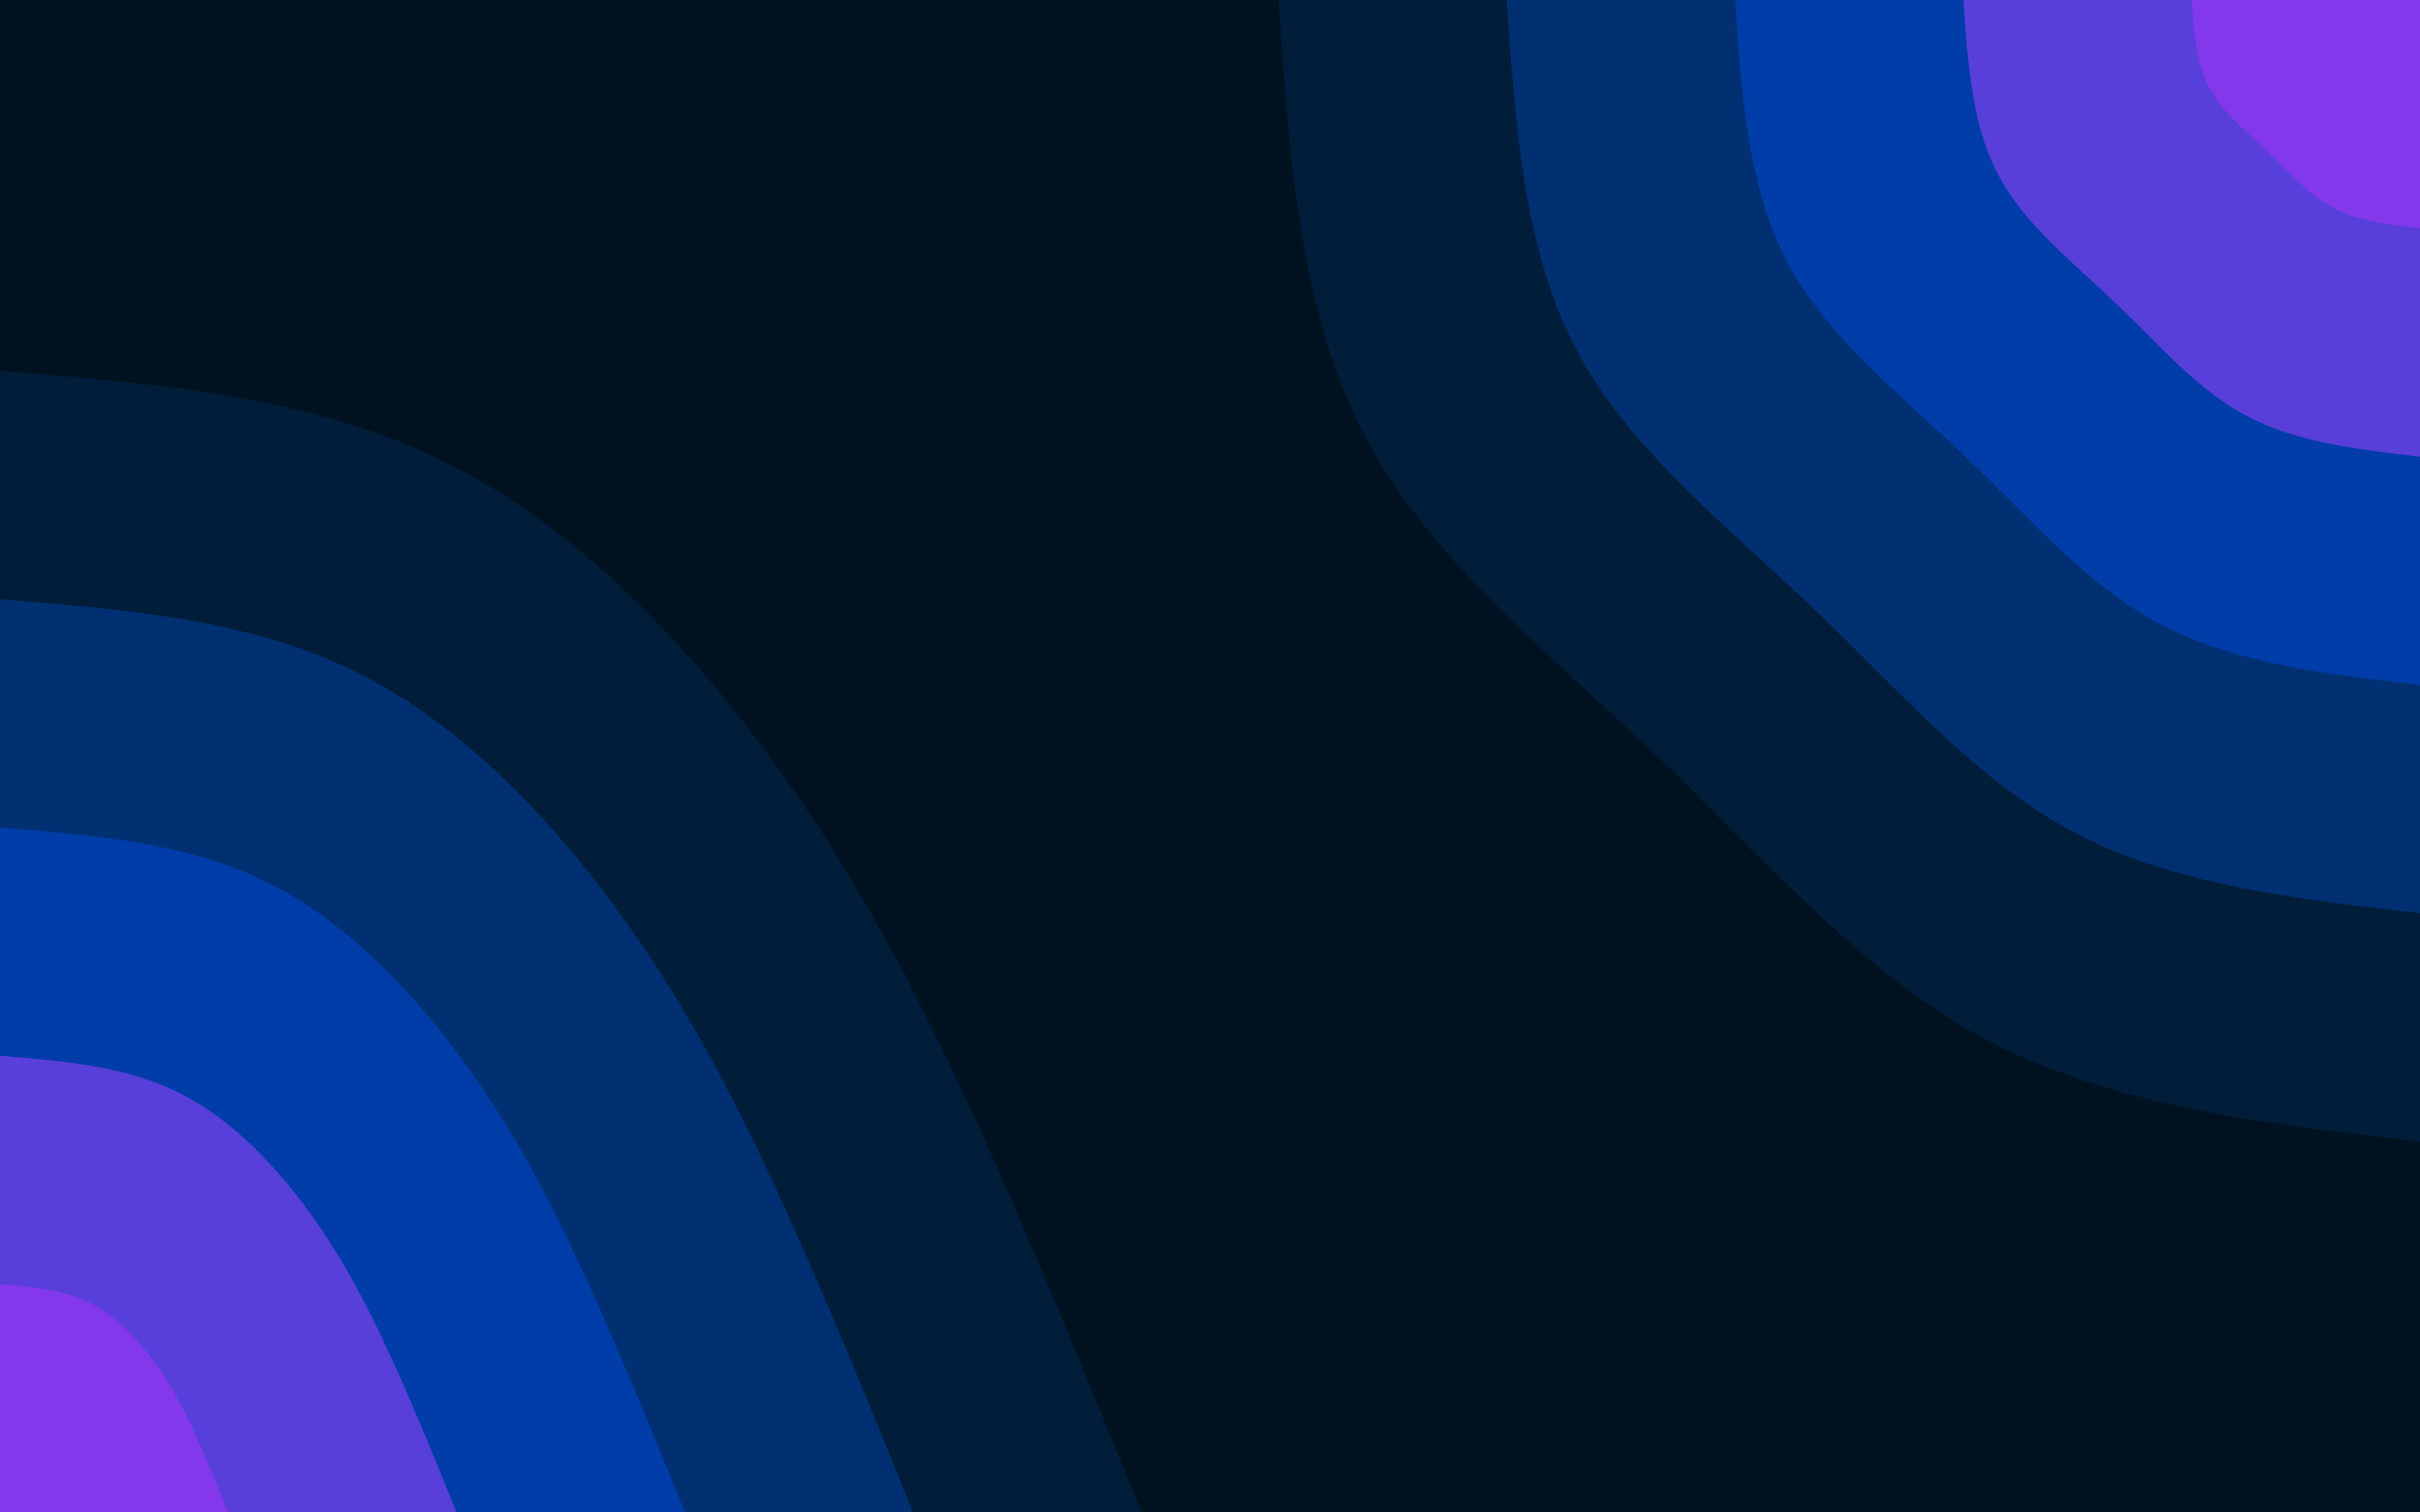 <svg id="visual" viewBox="0 0 1920 1200" width="1920" height="1200" xmlns="http://www.w3.org/2000/svg" xmlns:xlink="http://www.w3.org/1999/xlink" version="1.1"><rect x="0" y="0" width="1920" height="1200" fill="#001220"></rect><defs><linearGradient id="grad1_0" x1="37.5%" y1="0%" x2="100%" y2="100%"><stop offset="18%" stop-color="#8338ec" stop-opacity="1"></stop><stop offset="82%" stop-color="#8338ec" stop-opacity="1"></stop></linearGradient></defs><defs><linearGradient id="grad1_1" x1="37.5%" y1="0%" x2="100%" y2="100%"><stop offset="18%" stop-color="#8338ec" stop-opacity="1"></stop><stop offset="82%" stop-color="#2840c2" stop-opacity="1"></stop></linearGradient></defs><defs><linearGradient id="grad1_2" x1="37.5%" y1="0%" x2="100%" y2="100%"><stop offset="18%" stop-color="#00378e" stop-opacity="1"></stop><stop offset="82%" stop-color="#2840c2" stop-opacity="1"></stop></linearGradient></defs><defs><linearGradient id="grad1_3" x1="37.5%" y1="0%" x2="100%" y2="100%"><stop offset="18%" stop-color="#00378e" stop-opacity="1"></stop><stop offset="82%" stop-color="#002755" stop-opacity="1"></stop></linearGradient></defs><defs><linearGradient id="grad1_4" x1="37.5%" y1="0%" x2="100%" y2="100%"><stop offset="18%" stop-color="#001220" stop-opacity="1"></stop><stop offset="82%" stop-color="#002755" stop-opacity="1"></stop></linearGradient></defs><defs><linearGradient id="grad2_0" x1="0%" y1="0%" x2="62.5%" y2="100%"><stop offset="18%" stop-color="#8338ec" stop-opacity="1"></stop><stop offset="82%" stop-color="#8338ec" stop-opacity="1"></stop></linearGradient></defs><defs><linearGradient id="grad2_1" x1="0%" y1="0%" x2="62.5%" y2="100%"><stop offset="18%" stop-color="#2840c2" stop-opacity="1"></stop><stop offset="82%" stop-color="#8338ec" stop-opacity="1"></stop></linearGradient></defs><defs><linearGradient id="grad2_2" x1="0%" y1="0%" x2="62.5%" y2="100%"><stop offset="18%" stop-color="#2840c2" stop-opacity="1"></stop><stop offset="82%" stop-color="#00378e" stop-opacity="1"></stop></linearGradient></defs><defs><linearGradient id="grad2_3" x1="0%" y1="0%" x2="62.5%" y2="100%"><stop offset="18%" stop-color="#002755" stop-opacity="1"></stop><stop offset="82%" stop-color="#00378e" stop-opacity="1"></stop></linearGradient></defs><defs><linearGradient id="grad2_4" x1="0%" y1="0%" x2="62.5%" y2="100%"><stop offset="18%" stop-color="#002755" stop-opacity="1"></stop><stop offset="82%" stop-color="#001220" stop-opacity="1"></stop></linearGradient></defs><g transform="translate(1920, 0)"><path d="M0 905.7C-121.7 891.7 -243.4 877.7 -342.1 825.9C-440.8 774.2 -516.5 684.6 -602.5 602.5C-688.4 520.3 -784.5 445.7 -836.7 346.6C-889 247.4 -897.3 123.7 -905.7 0L0 0Z" fill="#001d3a"></path><path d="M0 724.5C-97.4 713.4 -194.7 702.2 -273.7 660.8C-352.7 619.3 -413.2 547.6 -482 482C-550.7 416.3 -627.6 356.6 -669.4 277.3C-711.2 197.9 -717.8 99 -724.5 0L0 0Z" fill="#003071"></path><path d="M0 543.4C-73 535 -146 526.6 -205.3 495.6C-264.5 464.5 -309.9 410.7 -361.5 361.5C-413 312.2 -470.7 267.4 -502 207.9C-533.4 148.5 -538.4 74.2 -543.4 0L0 0Z" fill="#003da9"></path><path d="M0 362.3C-48.7 356.7 -97.4 351.1 -136.8 330.4C-176.3 309.7 -206.6 273.8 -241 241C-275.3 208.1 -313.8 178.3 -334.7 138.6C-355.6 99 -358.9 49.5 -362.3 0L0 0Z" fill="#583fd9"></path><path d="M0 181.1C-24.3 178.3 -48.7 175.5 -68.4 165.2C-88.2 154.8 -103.3 136.9 -120.5 120.5C-137.7 104.1 -156.9 89.1 -167.3 69.3C-177.8 49.5 -179.5 24.7 -181.1 0L0 0Z" fill="#8338ec"></path></g><g transform="translate(0, 1200)"><path d="M0 -905.7C121.2 -896 242.5 -886.3 346.6 -836.7C450.7 -787.1 537.7 -697.6 606 -606C674.2 -514.3 723.7 -420.5 770.5 -319.2C817.3 -217.8 861.5 -108.9 905.7 0L0 0Z" fill="#001d3a"></path><path d="M0 -724.5C97 -716.8 194 -709 277.3 -669.4C360.6 -629.7 430.2 -558.1 484.8 -484.8C539.4 -411.5 579 -336.4 616.4 -255.3C653.9 -174.2 689.2 -87.1 724.5 0L0 0Z" fill="#003071"></path><path d="M0 -543.4C72.7 -537.6 145.5 -531.8 207.9 -502C270.4 -472.3 322.6 -418.6 363.6 -363.6C404.5 -308.6 434.2 -252.3 462.3 -191.5C490.4 -130.7 516.9 -65.3 543.4 0L0 0Z" fill="#003da9"></path><path d="M0 -362.3C48.5 -358.4 97 -354.5 138.6 -334.7C180.3 -314.9 215.1 -279.1 242.4 -242.4C269.7 -205.7 289.5 -168.2 308.2 -127.7C326.9 -87.1 344.6 -43.6 362.3 0L0 0Z" fill="#583fd9"></path><path d="M0 -181.1C24.2 -179.2 48.5 -177.3 69.3 -167.3C90.1 -157.4 107.5 -139.5 121.2 -121.2C134.8 -102.9 144.7 -84.1 154.1 -63.8C163.5 -43.6 172.3 -21.8 181.1 0L0 0Z" fill="#8338ec"></path></g></svg>